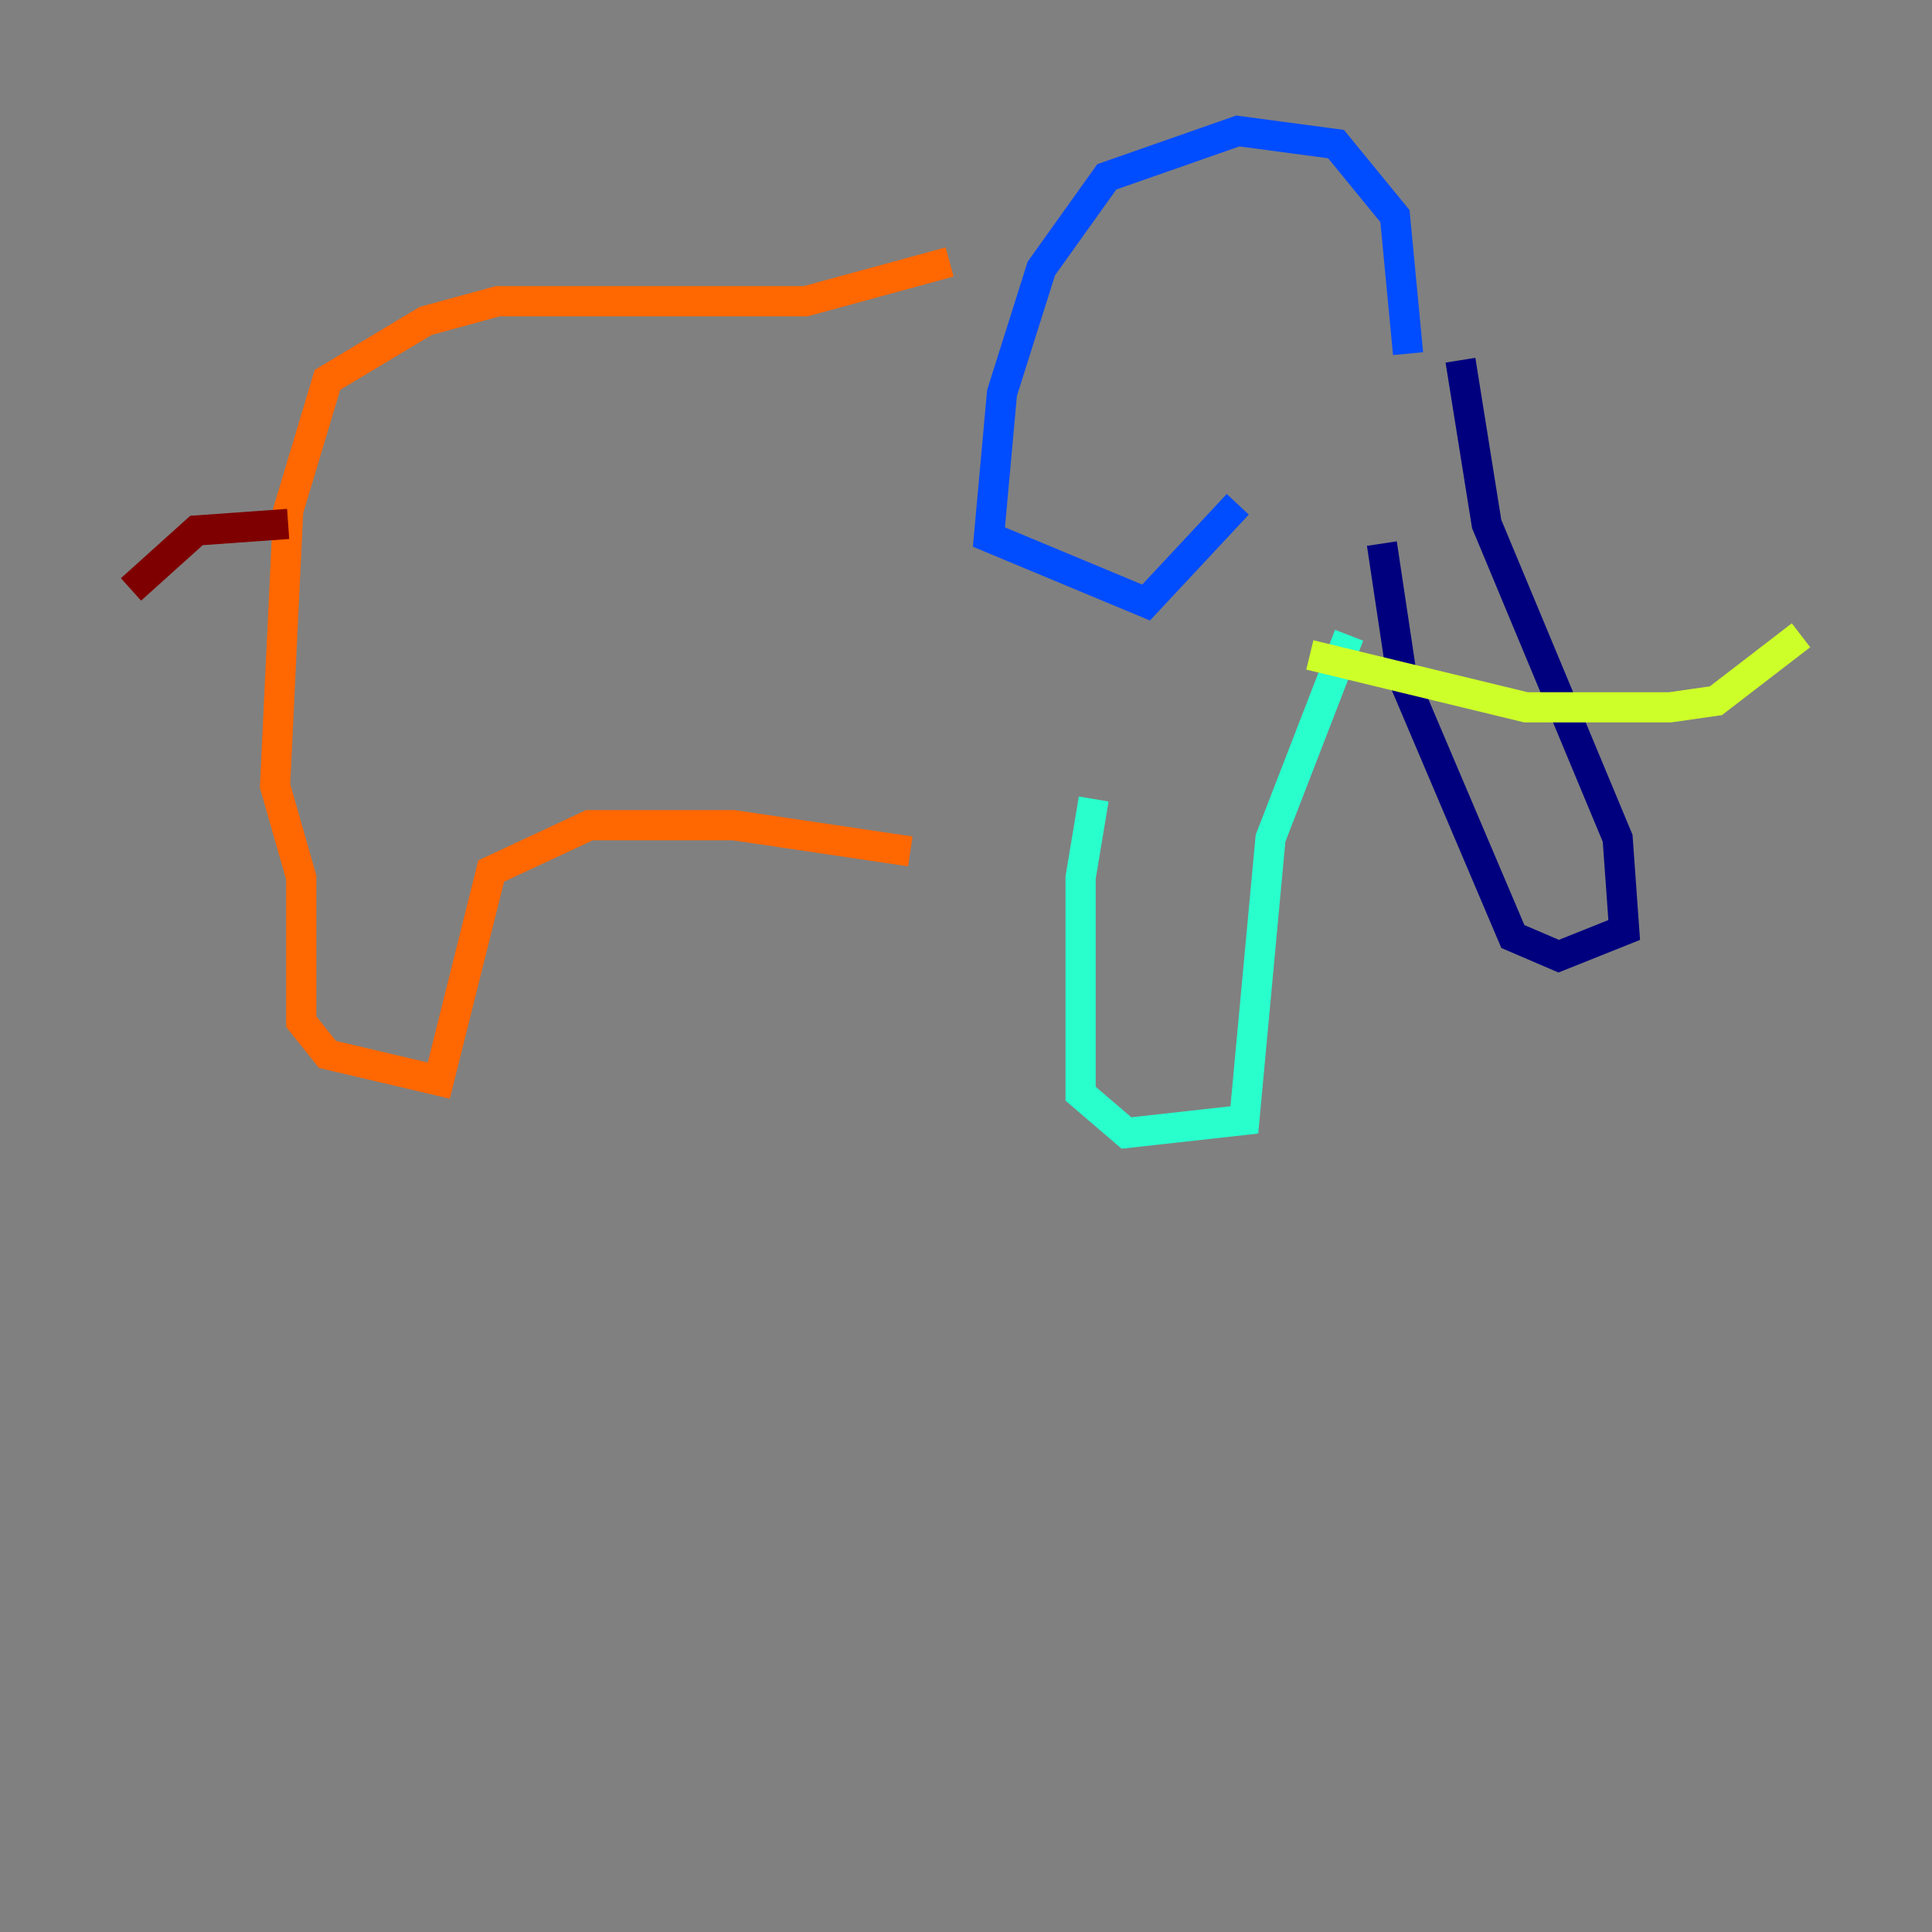 <?xml version="1.0" encoding="utf-8" ?>
<svg baseProfile="tiny" height="128" version="1.2" viewBox="0,0,128,128" width="128" xmlns="http://www.w3.org/2000/svg" xmlns:ev="http://www.w3.org/2001/xml-events" xmlns:xlink="http://www.w3.org/1999/xlink"><rect x="0" y="0" width="128" height="128" fill="#808080" stroke="none"/><defs /><polyline fill="none" points="96.759,23.864 98.495,34.712 107.173,55.539 107.607,61.614 103.268,63.349 100.231,62.047 92.854,44.691 91.552,36.014" stroke="#00007f" stroke-width="2" /><polyline fill="none" points="93.288,23.43 92.42,14.319 88.515,9.546 82.007,8.678 73.329,11.715 68.99,17.79 66.386,26.034 65.519,35.58 75.932,39.919 82.007,33.41" stroke="#004cff" stroke-width="2" /><polyline fill="none" points="89.383,42.088 84.176,55.539 82.441,74.197 74.63,75.064 71.593,72.461 71.593,58.142 72.461,52.936" stroke="#29ffcd" stroke-width="2" /><polyline fill="none" points="86.78,43.39 101.098,46.861 110.644,46.861 113.681,46.427 119.322,42.088" stroke="#cdff29" stroke-width="2" /><polyline fill="none" points="62.915,17.356 53.37,19.959 32.976,19.959 28.203,21.261 21.695,25.166 19.091,33.844 18.224,52.068 19.959,58.142 19.959,67.688 21.695,69.858 29.071,71.593 32.542,57.709 39.051,54.671 48.597,54.671 60.312,56.407" stroke="#ff6700" stroke-width="2" /><polyline fill="none" points="19.091,34.712 13.017,35.146 8.678,39.051" stroke="#7f0000" stroke-width="2" /></svg>